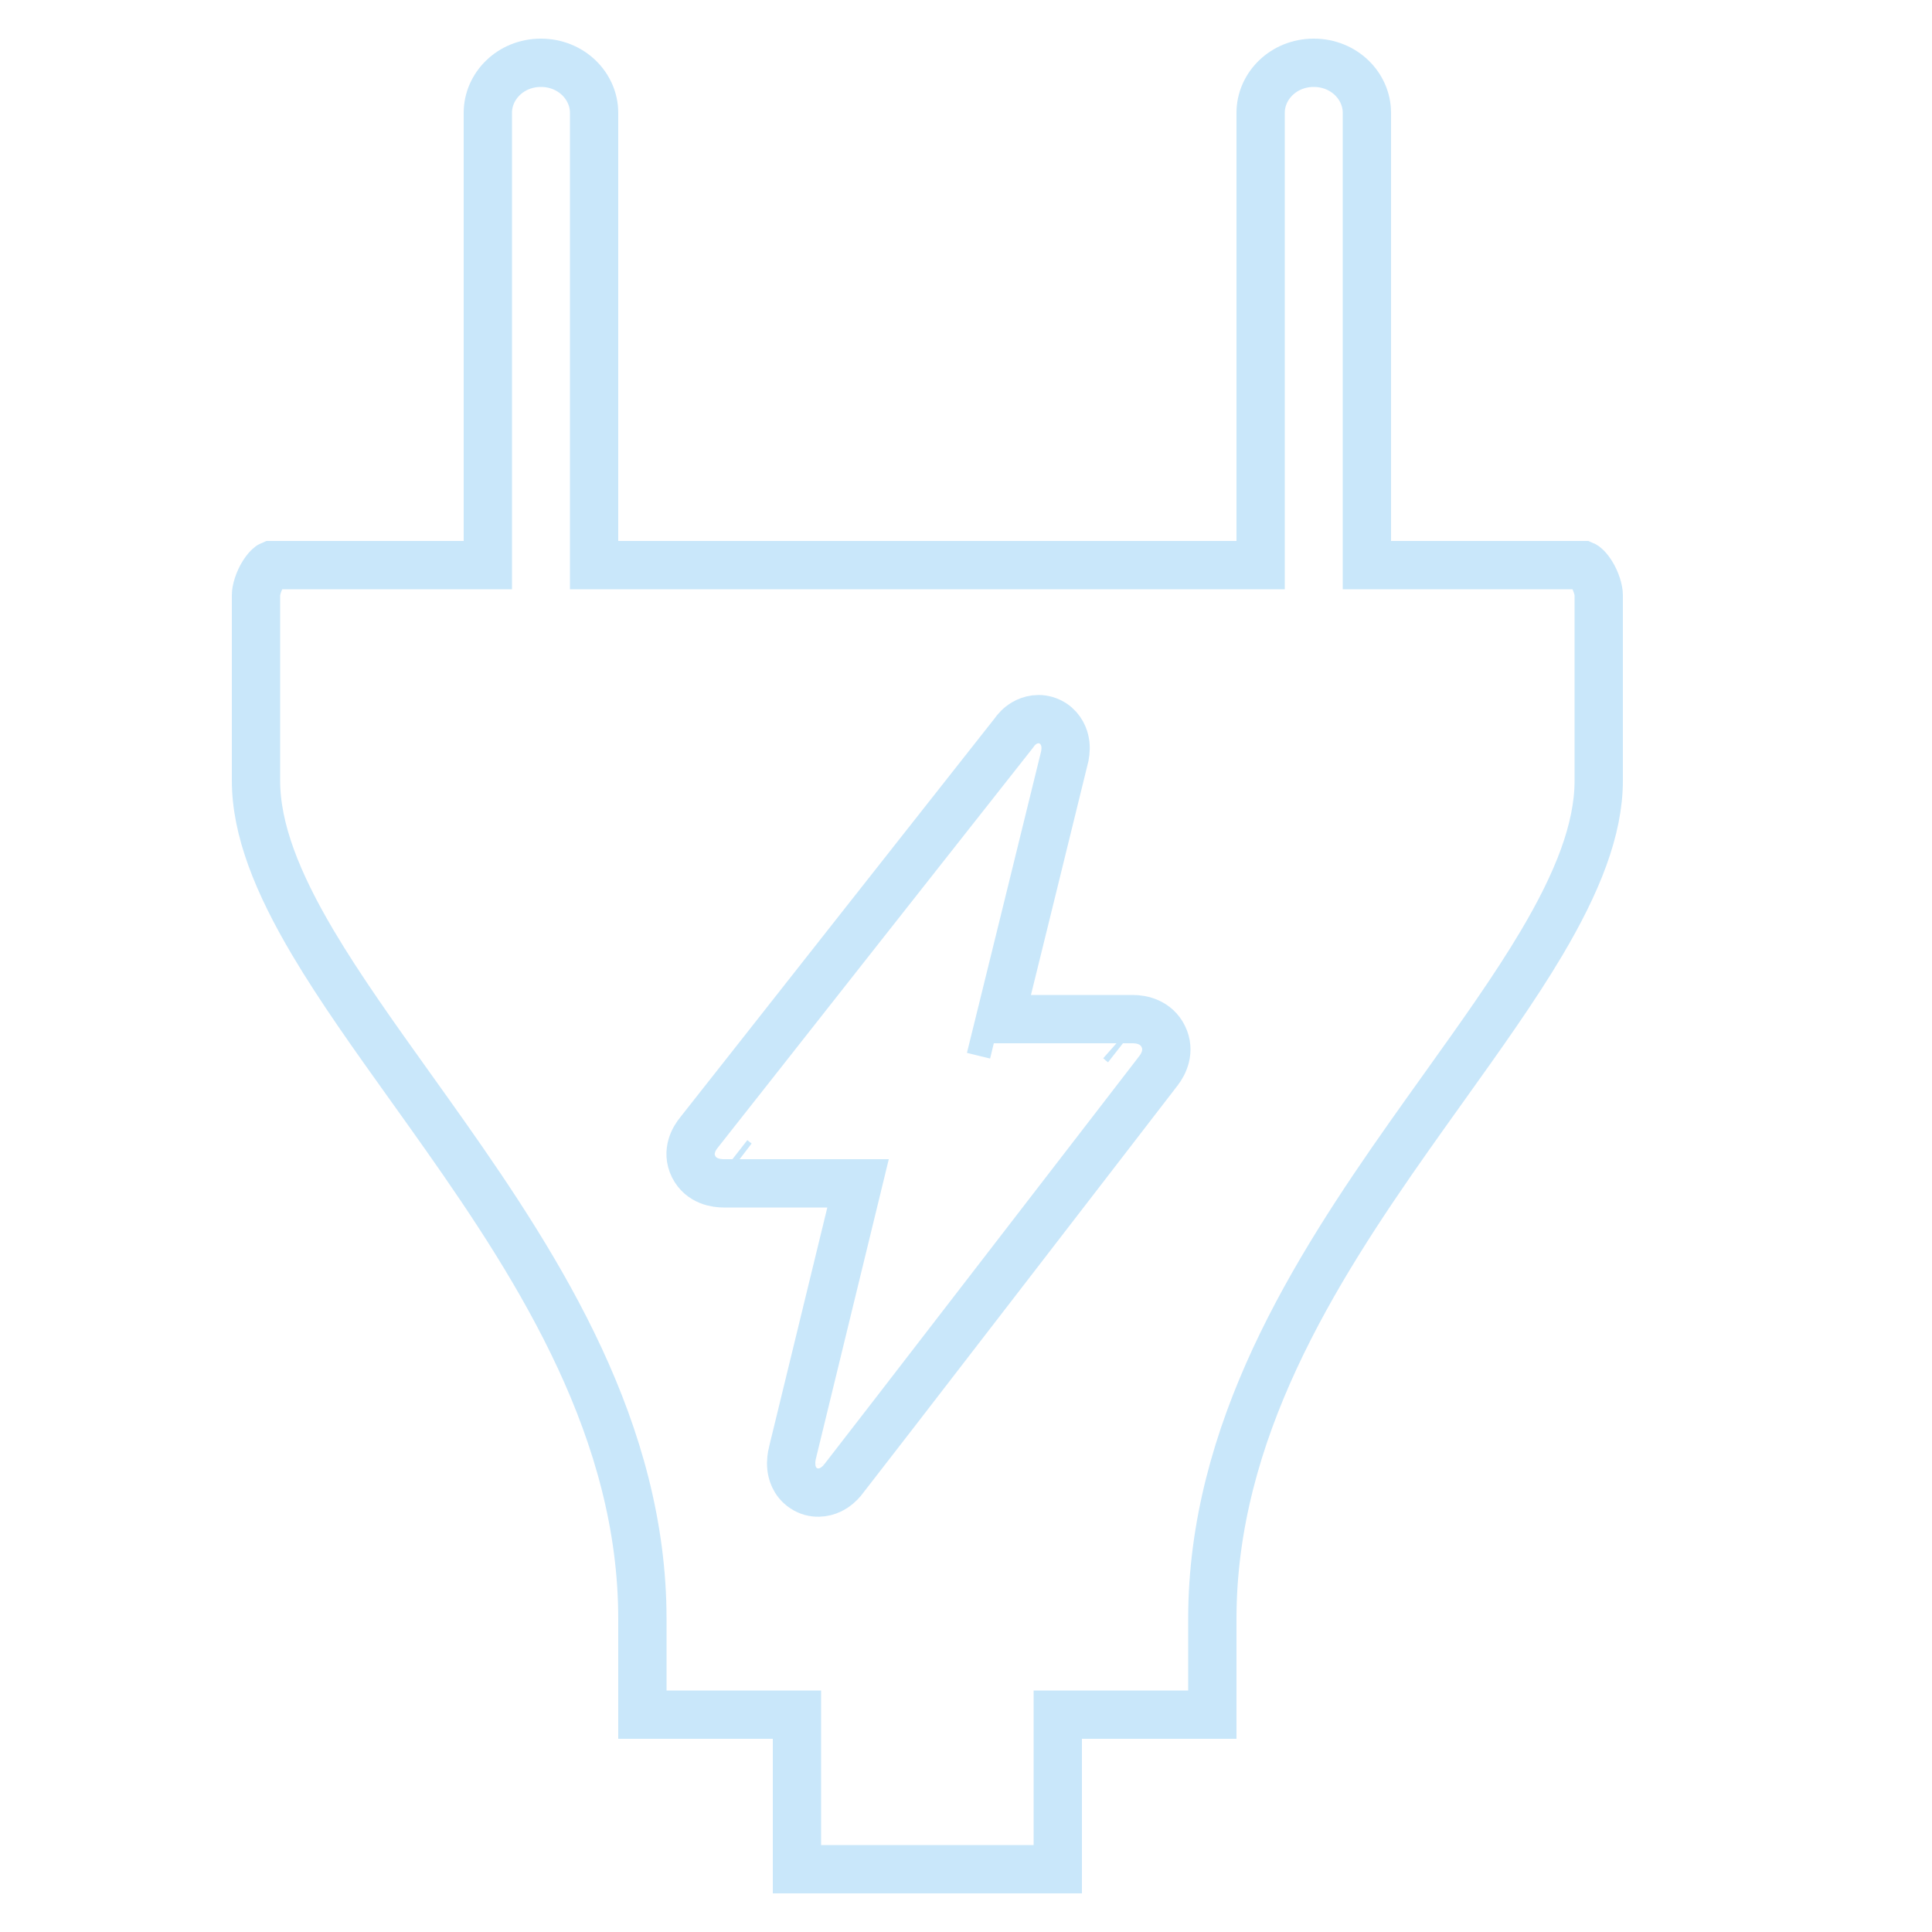 <svg width="40" height="40" viewBox="0 0 40 40" fill="none" xmlns="http://www.w3.org/2000/svg">
<path d="M28.3 11.2V11.7H28.8H32.788C32.793 11.702 32.8 11.707 32.812 11.715C32.847 11.742 32.895 11.792 32.944 11.869C33.049 12.034 33.1 12.222 33.1 12.319V16.16C33.1 17.174 32.657 18.276 31.92 19.52C31.359 20.466 30.657 21.447 29.907 22.497C29.672 22.825 29.433 23.16 29.191 23.503C27.194 26.337 25.1 29.642 25.1 33.517V35.5H22.4H21.9V36V38.7H16.5V36V35.5H16H13.3V33.517C13.3 29.642 11.206 26.338 9.209 23.503C8.967 23.16 8.728 22.825 8.493 22.497C7.743 21.448 7.041 20.466 6.48 19.52C5.743 18.277 5.3 17.174 5.3 16.16V12.319C5.3 12.222 5.351 12.034 5.456 11.869C5.505 11.792 5.553 11.742 5.588 11.715C5.6 11.707 5.607 11.702 5.612 11.7H9.6H10.1V11.2V2.335C10.1 1.782 10.572 1.3 11.199 1.3C11.828 1.3 12.3 1.783 12.3 2.335V11.2V11.7H12.8H25.6H26.1V11.2V2.335C26.1 1.782 26.573 1.3 27.2 1.3C27.828 1.3 28.3 1.782 28.3 2.335V11.2ZM14.981 24.5H17.765L16.411 30.063C16.41 30.064 16.41 30.064 16.41 30.064C16.388 30.155 16.372 30.263 16.384 30.376C16.394 30.477 16.439 30.678 16.635 30.809C16.85 30.954 17.073 30.901 17.19 30.846C17.305 30.792 17.389 30.71 17.445 30.643L17.446 30.642C17.511 30.563 19.153 28.435 20.764 26.346C21.573 25.297 22.379 24.252 22.982 23.47L23.71 22.525L23.914 22.261L23.967 22.191L23.981 22.174L23.983 22.171C24.094 22.03 24.23 21.756 24.085 21.46C23.94 21.162 23.637 21.1 23.46 21.1H20.707L20.839 20.562L21.314 18.633C21.661 17.224 22.017 15.776 22.044 15.662L22.045 15.654L22.047 15.645C22.064 15.555 22.072 15.443 22.043 15.326C22.015 15.213 21.934 15.035 21.733 14.941C21.522 14.842 21.322 14.902 21.205 14.972C21.105 15.031 21.034 15.111 20.986 15.182C20.813 15.4 19.242 17.395 17.686 19.368L15.472 22.179L14.744 23.102L14.541 23.36L14.487 23.428L14.474 23.445C14.379 23.558 14.203 23.837 14.361 24.154C14.517 24.466 14.845 24.5 14.981 24.5ZM17.379 30.317C17.379 30.317 17.379 30.316 17.379 30.315L17.379 30.317ZM23.249 21.6H23.249L23.194 21.557C23.194 21.557 23.194 21.557 23.194 21.557C23.195 21.558 23.203 21.564 23.249 21.6ZM20.35 21.365L20.139 21.313L20.35 21.365L20.617 21.43C20.617 21.43 20.617 21.43 20.617 21.43L20.35 21.365ZM15.165 24H15.165L15.253 24.069C15.253 24.069 15.253 24.069 15.253 24.069C15.249 24.066 15.233 24.053 15.165 24Z" stroke="#C9E7FA"/>
</svg>
